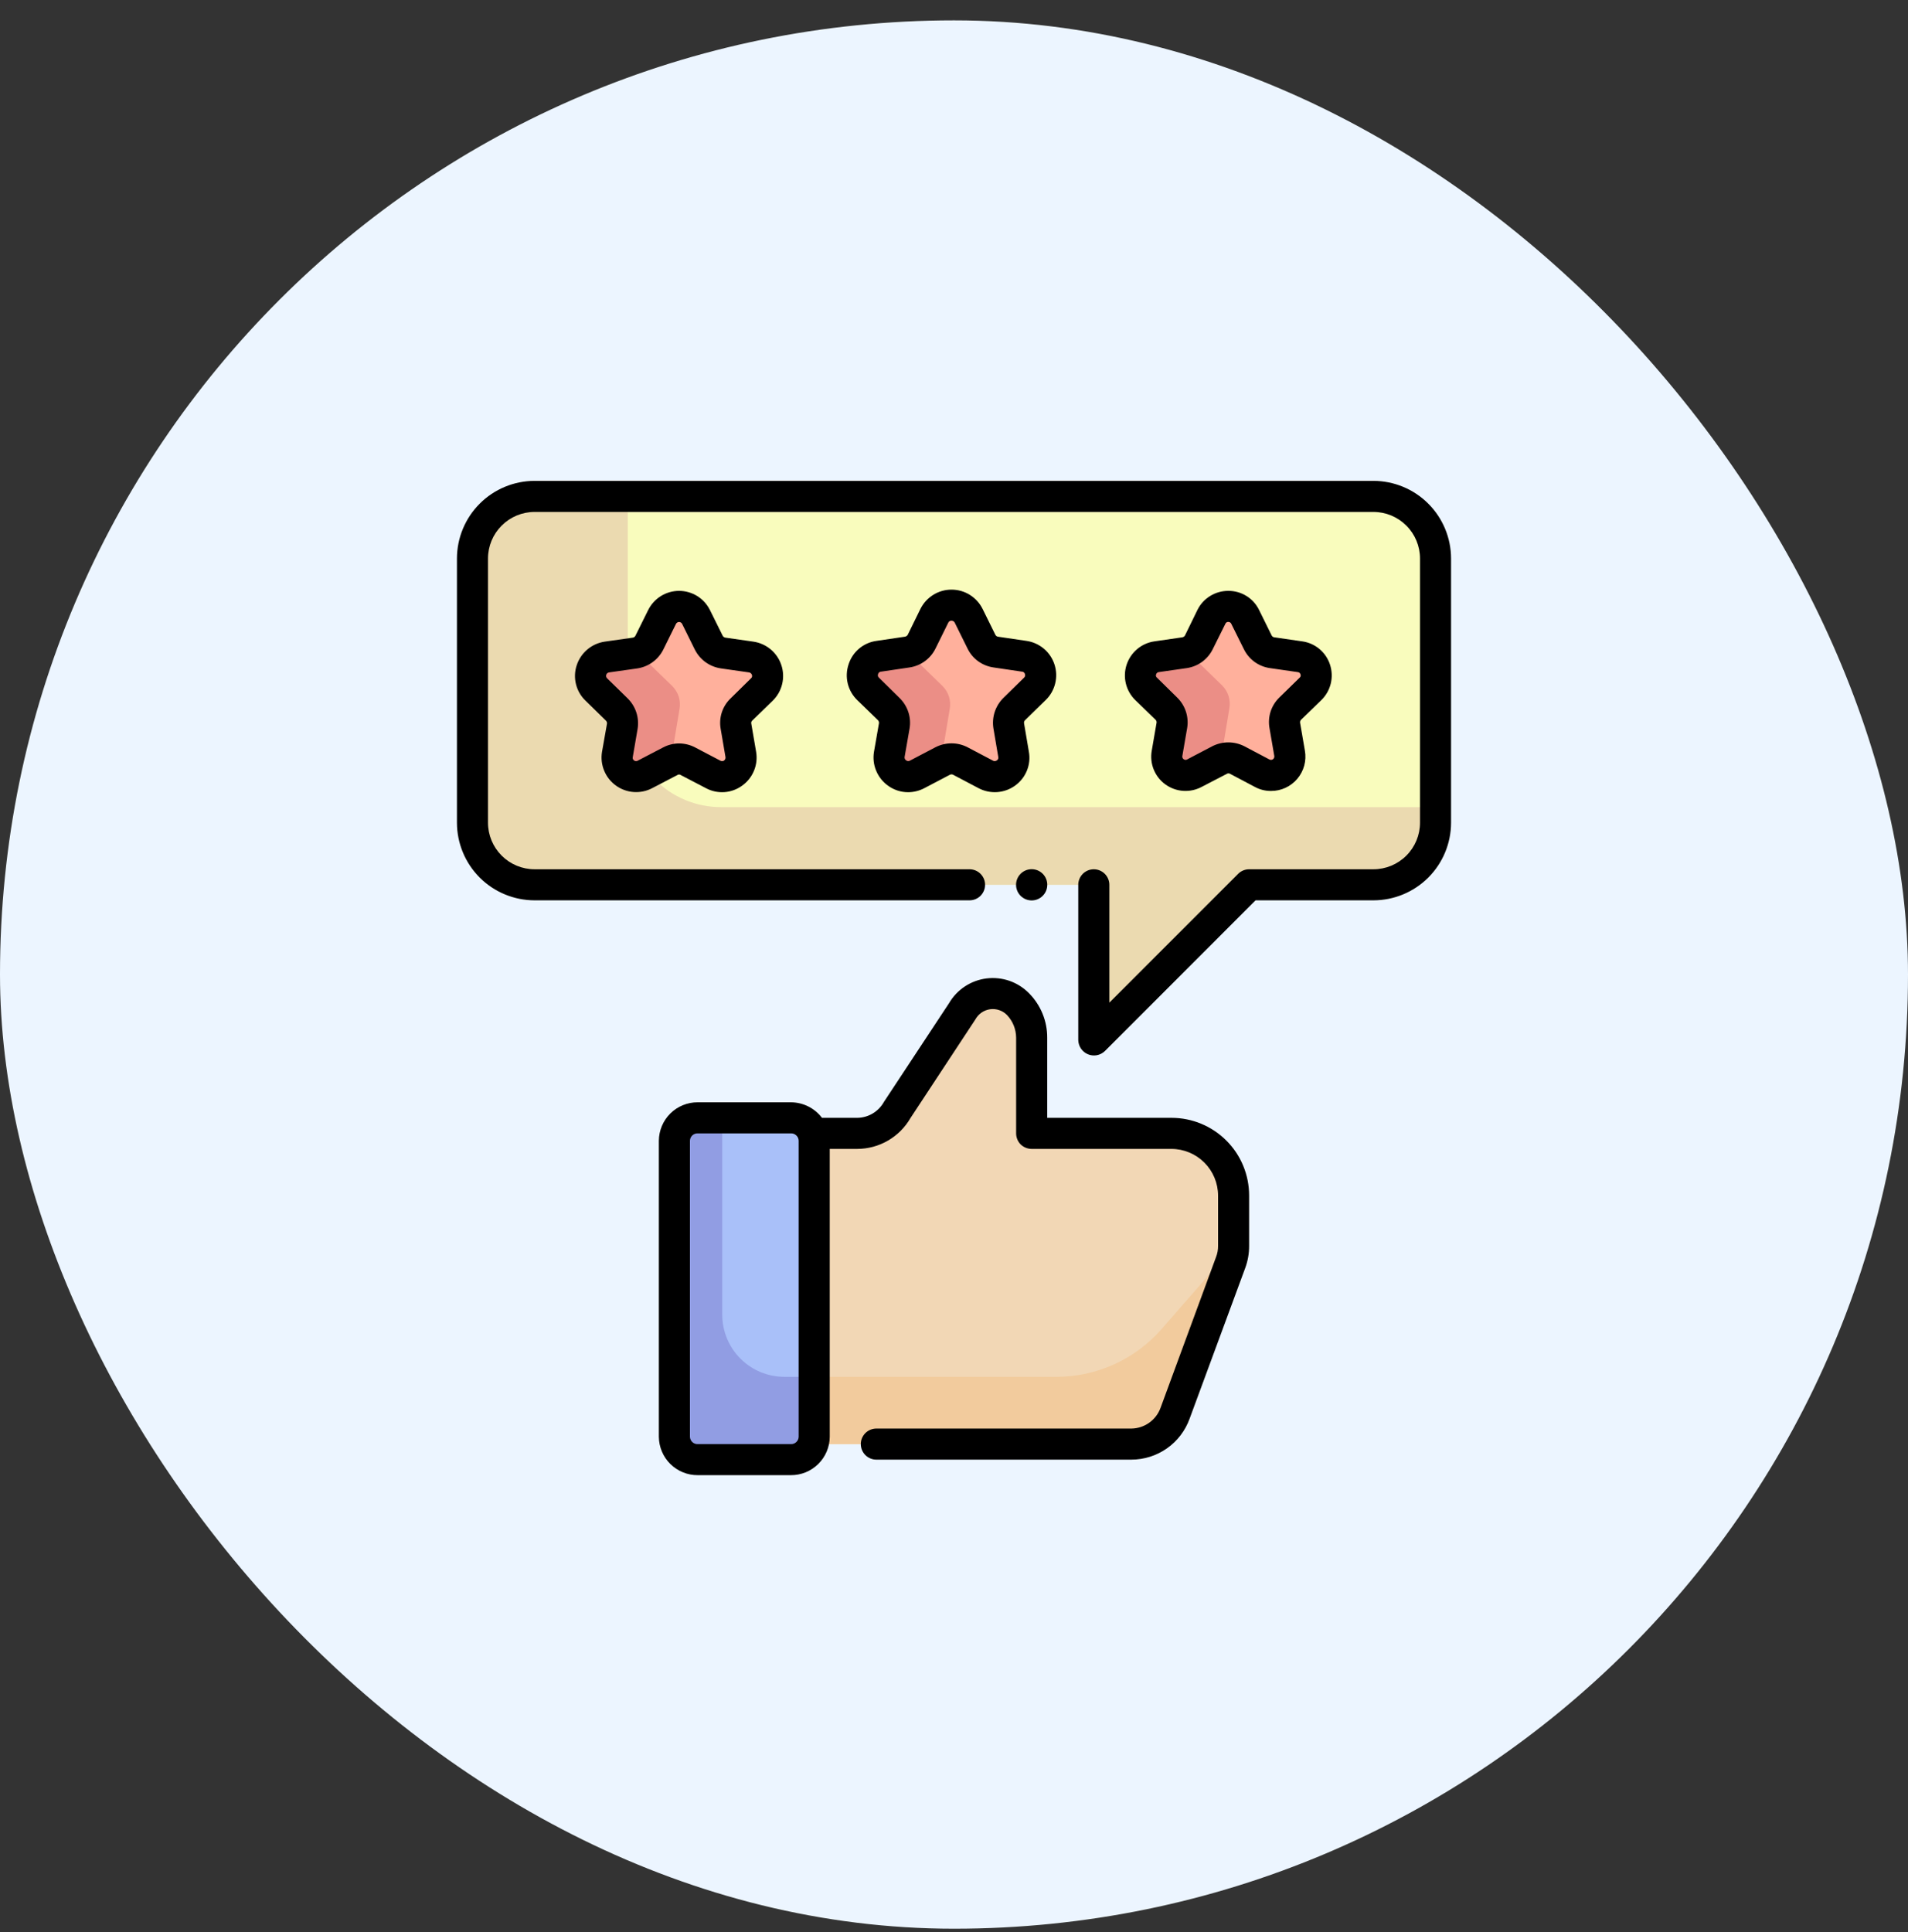 <svg width="80" height="81" viewBox="0 0 80 81" fill="none" xmlns="http://www.w3.org/2000/svg">
<rect x="0" y="0" width="80" height="81" fill="#333333" stroke="none"/>
<rect y="0.854" width="80" height="80" rx="40" fill="#ECF5FF"/>
<g clip-path="url(#clip0_22238_30419)">
<path d="M60.19 23.415V34.487C60.19 35.178 59.916 35.841 59.427 36.329C58.938 36.818 58.276 37.092 57.585 37.092H52.374L45.862 43.605V37.092H22.415C21.724 37.092 21.061 36.818 20.573 36.329C20.084 35.841 19.81 35.178 19.81 34.487V23.415C19.81 22.724 20.084 22.062 20.573 21.573C21.061 21.084 21.724 20.81 22.415 20.81H57.585C58.276 20.81 58.938 21.084 59.427 21.573C59.916 22.062 60.19 22.724 60.19 23.415Z" fill="#F9FCBD"/>
<path d="M60.19 33.836V34.487C60.19 35.178 59.916 35.841 59.427 36.329C58.938 36.818 58.276 37.092 57.585 37.092H52.374L45.862 43.605V37.092H22.415C21.724 37.092 21.061 36.818 20.573 36.329C20.084 35.841 19.81 35.178 19.81 34.487V23.415C19.81 22.724 20.084 22.062 20.573 21.573C21.061 21.084 21.724 20.81 22.415 20.81H26.323V29.928C26.323 30.965 26.735 31.959 27.467 32.691C28.2 33.424 29.194 33.836 30.231 33.836H60.19Z" fill="#EBDAB0"/>
<path d="M54.511 27.531C54.657 27.553 54.793 27.615 54.906 27.71C55.018 27.805 55.102 27.93 55.147 28.07C55.193 28.21 55.198 28.36 55.163 28.503C55.127 28.646 55.053 28.776 54.947 28.879L54.094 29.706C54.004 29.798 53.937 29.909 53.897 30.031C53.857 30.153 53.847 30.283 53.866 30.41L54.068 31.582C54.093 31.728 54.077 31.877 54.021 32.014C53.966 32.15 53.873 32.269 53.754 32.356C53.635 32.442 53.494 32.494 53.346 32.505C53.199 32.515 53.052 32.484 52.922 32.416L51.867 31.862C51.753 31.801 51.627 31.769 51.498 31.769C51.37 31.769 51.244 31.801 51.131 31.862L50.082 32.416C49.951 32.484 49.804 32.515 49.657 32.505C49.51 32.494 49.369 32.442 49.249 32.356C49.13 32.269 49.038 32.15 48.982 32.014C48.927 31.877 48.911 31.728 48.936 31.582L49.131 30.41C49.153 30.284 49.144 30.154 49.106 30.031C49.067 29.909 49 29.798 48.91 29.706L48.056 28.879C47.951 28.776 47.876 28.646 47.841 28.503C47.806 28.36 47.811 28.21 47.856 28.07C47.902 27.93 47.985 27.805 48.098 27.71C48.21 27.615 48.347 27.553 48.493 27.531L49.672 27.362C49.798 27.343 49.919 27.293 50.022 27.217C50.125 27.141 50.208 27.041 50.264 26.925L50.792 25.864C50.857 25.731 50.958 25.618 51.083 25.54C51.209 25.461 51.354 25.42 51.502 25.42C51.65 25.42 51.795 25.461 51.92 25.54C52.046 25.618 52.147 25.731 52.212 25.864L52.739 26.925C52.795 27.041 52.878 27.142 52.981 27.218C53.084 27.294 53.205 27.343 53.332 27.362L54.511 27.531Z" fill="#FFB09C"/>
<path d="M51.283 31.279L51.547 29.692C51.577 29.521 51.565 29.346 51.513 29.18C51.461 29.014 51.37 28.863 51.248 28.74L50.095 27.621C50.002 27.529 49.928 27.42 49.875 27.3C49.811 27.331 49.743 27.353 49.673 27.365L48.495 27.535C48.349 27.556 48.212 27.618 48.1 27.713C47.987 27.808 47.904 27.933 47.858 28.073C47.813 28.214 47.807 28.364 47.843 28.507C47.878 28.65 47.953 28.78 48.058 28.883L48.911 29.71C49.002 29.801 49.069 29.913 49.108 30.035C49.146 30.157 49.155 30.287 49.133 30.413L48.938 31.586C48.912 31.731 48.928 31.881 48.984 32.017C49.039 32.154 49.132 32.272 49.251 32.359C49.371 32.446 49.512 32.498 49.659 32.508C49.806 32.519 49.953 32.488 50.084 32.419L51.132 31.866C51.194 31.834 51.26 31.81 51.328 31.794C51.27 31.629 51.255 31.452 51.283 31.279Z" fill="#EB8E86"/>
<path d="M51.723 50.118V52.261C51.718 52.487 51.676 52.712 51.599 52.925L49.268 59.249C49.131 59.627 48.882 59.953 48.553 60.184C48.225 60.414 47.833 60.538 47.431 60.538H34.138V47.513H35.936C36.282 47.511 36.621 47.417 36.919 47.241C37.216 47.065 37.462 46.812 37.629 46.51L40.332 42.42C40.443 42.218 40.6 42.044 40.79 41.913C40.98 41.782 41.197 41.698 41.426 41.666C41.654 41.634 41.887 41.657 42.105 41.731C42.324 41.805 42.522 41.93 42.683 42.094C43.05 42.471 43.255 42.975 43.257 43.501V47.513H49.118C49.809 47.513 50.472 47.787 50.96 48.276C51.449 48.764 51.723 49.427 51.723 50.118Z" fill="#F2D7B5"/>
<path d="M42.944 27.512C43.092 27.533 43.232 27.595 43.346 27.692C43.461 27.788 43.546 27.915 43.593 28.057C43.639 28.2 43.644 28.352 43.608 28.498C43.571 28.643 43.495 28.775 43.387 28.879L42.527 29.72C42.434 29.811 42.365 29.923 42.324 30.046C42.283 30.17 42.273 30.301 42.293 30.43L42.501 31.621C42.525 31.769 42.508 31.92 42.451 32.058C42.394 32.197 42.3 32.316 42.179 32.404C42.058 32.492 41.915 32.544 41.766 32.556C41.617 32.567 41.468 32.537 41.335 32.468L40.267 31.901C40.151 31.844 40.023 31.814 39.893 31.814C39.763 31.814 39.634 31.844 39.518 31.901L38.456 32.468C38.324 32.537 38.174 32.568 38.025 32.557C37.876 32.546 37.733 32.493 37.612 32.405C37.49 32.318 37.396 32.197 37.34 32.059C37.283 31.921 37.266 31.769 37.291 31.621L37.492 30.43C37.515 30.302 37.507 30.17 37.467 30.046C37.427 29.922 37.358 29.81 37.265 29.72L36.398 28.879C36.291 28.775 36.215 28.643 36.179 28.498C36.143 28.352 36.148 28.2 36.194 28.058C36.24 27.915 36.325 27.789 36.44 27.692C36.554 27.596 36.693 27.533 36.841 27.512L38.04 27.336C38.167 27.317 38.288 27.267 38.393 27.191C38.497 27.115 38.581 27.015 38.639 26.899L39.173 25.818C39.239 25.684 39.341 25.57 39.468 25.491C39.596 25.411 39.743 25.369 39.893 25.369C40.042 25.369 40.19 25.411 40.317 25.491C40.444 25.57 40.546 25.684 40.612 25.818L41.146 26.899C41.205 27.015 41.291 27.116 41.396 27.191C41.501 27.267 41.623 27.317 41.752 27.336L42.944 27.512Z" fill="#FFB09C"/>
<path d="M34.138 47.819V60.233C34.137 60.36 34.111 60.485 34.061 60.602C34.011 60.719 33.939 60.825 33.848 60.914C33.758 61.003 33.65 61.073 33.532 61.12C33.414 61.168 33.288 61.191 33.161 61.19H29.254C29.127 61.191 29.001 61.168 28.883 61.12C28.765 61.073 28.658 61.003 28.567 60.914C28.476 60.825 28.404 60.719 28.354 60.602C28.304 60.485 28.278 60.36 28.277 60.233V47.819C28.278 47.692 28.304 47.566 28.354 47.45C28.404 47.333 28.476 47.227 28.567 47.138C28.658 47.049 28.765 46.979 28.883 46.931C29.001 46.884 29.127 46.86 29.254 46.862H33.161C33.288 46.86 33.414 46.884 33.532 46.931C33.65 46.979 33.758 47.049 33.848 47.138C33.939 47.227 34.011 47.333 34.061 47.45C34.111 47.566 34.137 47.692 34.138 47.819Z" fill="#A9C0F9"/>
<path d="M31.5 27.544C31.648 27.566 31.786 27.628 31.9 27.724C32.014 27.82 32.099 27.946 32.145 28.087C32.191 28.229 32.196 28.381 32.161 28.525C32.125 28.67 32.05 28.801 31.943 28.905L31.084 29.739C30.991 29.83 30.921 29.942 30.881 30.066C30.842 30.189 30.833 30.321 30.856 30.449L31.058 31.628C31.083 31.774 31.067 31.924 31.011 32.062C30.955 32.199 30.862 32.318 30.742 32.406C30.622 32.493 30.48 32.545 30.332 32.556C30.184 32.567 30.036 32.537 29.905 32.468L28.843 31.908C28.729 31.847 28.602 31.815 28.472 31.815C28.343 31.815 28.215 31.847 28.101 31.908L27.046 32.468C26.914 32.537 26.765 32.568 26.617 32.557C26.468 32.547 26.326 32.495 26.206 32.407C26.085 32.32 25.991 32.201 25.935 32.063C25.878 31.925 25.862 31.775 25.886 31.628L26.088 30.449C26.111 30.321 26.102 30.189 26.063 30.066C26.023 29.942 25.953 29.83 25.86 29.739L25.001 28.905C24.895 28.801 24.82 28.669 24.785 28.525C24.75 28.381 24.756 28.229 24.802 28.088C24.848 27.947 24.932 27.821 25.045 27.725C25.159 27.629 25.297 27.566 25.444 27.544L26.629 27.375C26.756 27.356 26.878 27.306 26.982 27.23C27.086 27.154 27.171 27.054 27.228 26.939L27.756 25.864C27.822 25.73 27.924 25.618 28.05 25.54C28.177 25.461 28.323 25.42 28.472 25.42C28.621 25.42 28.767 25.461 28.893 25.54C29.02 25.618 29.122 25.73 29.188 25.864L29.716 26.939C29.773 27.054 29.858 27.154 29.962 27.23C30.066 27.306 30.188 27.356 30.315 27.375L31.5 27.544Z" fill="#FFB09C"/>
<path d="M39.558 31.302L39.822 29.715C39.852 29.544 39.84 29.368 39.788 29.203C39.736 29.037 39.645 28.886 39.523 28.763L38.368 27.643C38.276 27.551 38.201 27.442 38.148 27.323C38.084 27.354 38.016 27.375 37.947 27.388L36.768 27.558C36.622 27.579 36.485 27.641 36.373 27.736C36.26 27.831 36.176 27.956 36.131 28.096C36.086 28.236 36.081 28.386 36.116 28.529C36.151 28.672 36.226 28.803 36.331 28.906L37.184 29.733C37.275 29.824 37.342 29.935 37.381 30.058C37.419 30.18 37.428 30.31 37.406 30.436L37.211 31.608C37.185 31.754 37.202 31.903 37.257 32.04C37.312 32.177 37.405 32.295 37.524 32.382C37.644 32.469 37.785 32.52 37.932 32.531C38.079 32.542 38.226 32.511 38.357 32.442L39.405 31.889C39.467 31.856 39.533 31.832 39.601 31.817C39.544 31.651 39.529 31.474 39.558 31.302ZM28.228 31.304L28.492 29.716C28.522 29.545 28.51 29.37 28.458 29.204C28.405 29.039 28.314 28.888 28.192 28.765L27.039 27.649C26.946 27.555 26.871 27.444 26.819 27.323C26.754 27.352 26.686 27.373 26.616 27.384L25.437 27.554C25.291 27.575 25.155 27.637 25.042 27.732C24.93 27.827 24.846 27.952 24.801 28.092C24.755 28.232 24.75 28.383 24.785 28.526C24.821 28.669 24.895 28.799 25.001 28.902L25.854 29.729C25.944 29.82 26.012 29.931 26.05 30.054C26.089 30.176 26.097 30.306 26.075 30.432L25.88 31.605C25.855 31.75 25.871 31.899 25.927 32.036C25.982 32.173 26.075 32.291 26.194 32.378C26.313 32.465 26.454 32.516 26.602 32.527C26.749 32.538 26.896 32.507 27.026 32.438L28.075 31.885C28.137 31.852 28.202 31.829 28.27 31.814C28.214 31.65 28.2 31.475 28.228 31.304Z" fill="#EB8E86"/>
<path d="M51.723 52.261C51.718 52.487 51.676 52.712 51.599 52.925L49.268 59.249C49.131 59.627 48.882 59.953 48.553 60.184C48.225 60.415 47.833 60.538 47.431 60.539H34.138V57.719H44.289C45.124 57.719 45.95 57.541 46.711 57.196C47.472 56.851 48.15 56.347 48.701 55.719L51.723 52.261Z" fill="#F2CB9D"/>
<path d="M34.138 57.719V60.233C34.137 60.36 34.111 60.485 34.061 60.602C34.011 60.719 33.939 60.825 33.848 60.914C33.758 61.003 33.65 61.073 33.532 61.12C33.414 61.168 33.288 61.191 33.161 61.19H29.254C29.127 61.191 29.001 61.168 28.883 61.12C28.765 61.073 28.658 61.003 28.567 60.914C28.476 60.825 28.404 60.719 28.354 60.602C28.304 60.485 28.278 60.36 28.277 60.233V47.819C28.278 47.692 28.304 47.566 28.354 47.45C28.404 47.333 28.476 47.227 28.567 47.138C28.658 47.049 28.765 46.979 28.883 46.931C29.001 46.884 29.127 46.86 29.254 46.862H30.283V55.114C30.283 55.804 30.557 56.467 31.046 56.956C31.534 57.444 32.197 57.719 32.888 57.719H34.138Z" fill="#919DE3"/>
<path d="M49.118 46.861H43.908V43.501C43.91 43.155 43.843 42.813 43.712 42.493C43.581 42.174 43.389 41.883 43.146 41.638C42.917 41.405 42.637 41.227 42.328 41.119C42.02 41.012 41.69 40.977 41.366 41.017C41.041 41.057 40.73 41.172 40.457 41.352C40.184 41.532 39.956 41.772 39.792 42.055L37.063 46.191C36.952 46.392 36.788 46.561 36.59 46.679C36.392 46.797 36.166 46.86 35.936 46.861H34.464C34.312 46.66 34.115 46.496 33.889 46.383C33.663 46.27 33.414 46.211 33.161 46.21H29.254C28.825 46.208 28.412 46.376 28.107 46.678C27.802 46.979 27.629 47.39 27.625 47.819V60.232C27.629 60.661 27.802 61.072 28.107 61.373C28.412 61.675 28.825 61.843 29.254 61.841H33.161C33.59 61.843 34.003 61.675 34.308 61.373C34.613 61.072 34.787 60.661 34.79 60.232V48.164H35.936C36.39 48.163 36.837 48.044 37.23 47.816C37.623 47.588 37.95 47.261 38.176 46.868L40.899 42.732C40.961 42.619 41.05 42.521 41.156 42.448C41.263 42.374 41.386 42.327 41.514 42.309C41.642 42.291 41.773 42.304 41.896 42.346C42.019 42.388 42.13 42.457 42.221 42.55C42.465 42.807 42.602 43.146 42.605 43.501V47.513C42.605 47.686 42.673 47.852 42.794 47.975C42.918 48.095 43.084 48.163 43.257 48.164H49.118C49.636 48.165 50.132 48.372 50.498 48.738C50.864 49.104 51.07 49.6 51.072 50.118V52.228C51.074 52.388 51.045 52.547 50.987 52.697L48.662 59.014C48.571 59.267 48.405 59.486 48.186 59.642C47.968 59.798 47.706 59.883 47.438 59.887H36.744C36.571 59.887 36.405 59.956 36.283 60.078C36.161 60.2 36.092 60.366 36.092 60.538C36.092 60.711 36.161 60.877 36.283 60.999C36.405 61.121 36.571 61.19 36.744 61.19H47.438C47.972 61.189 48.494 61.024 48.931 60.716C49.368 60.408 49.699 59.973 49.88 59.47L52.212 53.153C52.32 52.857 52.376 52.543 52.374 52.228V50.118C52.374 49.254 52.032 48.426 51.421 47.815C50.81 47.204 49.982 46.861 49.118 46.861ZM33.487 60.232C33.486 60.274 33.477 60.315 33.46 60.353C33.443 60.391 33.418 60.425 33.388 60.453C33.358 60.482 33.322 60.504 33.283 60.519C33.244 60.533 33.203 60.54 33.161 60.538H29.254C29.212 60.54 29.171 60.533 29.132 60.519C29.093 60.504 29.057 60.482 29.027 60.453C28.997 60.425 28.973 60.391 28.956 60.353C28.939 60.315 28.929 60.274 28.928 60.232V47.819C28.929 47.777 28.939 47.736 28.956 47.698C28.973 47.66 28.997 47.626 29.027 47.598C29.057 47.569 29.093 47.547 29.132 47.532C29.171 47.518 29.212 47.511 29.254 47.513H33.161C33.203 47.511 33.244 47.518 33.283 47.532C33.322 47.547 33.358 47.569 33.388 47.598C33.418 47.626 33.443 47.66 33.46 47.698C33.477 47.736 33.486 47.777 33.487 47.819V60.232Z" fill="black"/>
<path d="M57.585 20.159H22.415C21.552 20.16 20.724 20.503 20.114 21.114C19.503 21.724 19.16 22.552 19.159 23.415V34.487C19.16 35.35 19.503 36.178 20.114 36.789C20.724 37.399 21.552 37.742 22.415 37.743H40.651C40.824 37.743 40.99 37.675 41.112 37.553C41.234 37.431 41.303 37.265 41.303 37.092C41.303 36.919 41.234 36.754 41.112 36.632C40.99 36.51 40.824 36.441 40.651 36.441H22.415C21.897 36.441 21.4 36.235 21.034 35.869C20.667 35.502 20.461 35.005 20.461 34.487V23.415C20.461 22.897 20.667 22.4 21.034 22.034C21.4 21.667 21.897 21.461 22.415 21.461H57.585C58.103 21.461 58.6 21.667 58.966 22.034C59.333 22.4 59.539 22.897 59.539 23.415V34.487C59.539 35.005 59.333 35.502 58.966 35.869C58.6 36.235 58.103 36.441 57.585 36.441H52.374C52.202 36.441 52.036 36.51 51.914 36.632L46.513 42.033V37.092C46.513 36.919 46.444 36.754 46.322 36.632C46.2 36.51 46.034 36.441 45.862 36.441C45.689 36.441 45.523 36.51 45.401 36.632C45.279 36.754 45.21 36.919 45.21 37.092V43.605C45.214 43.733 45.254 43.856 45.326 43.961C45.398 44.066 45.499 44.148 45.617 44.197C45.734 44.245 45.864 44.259 45.989 44.236C46.114 44.212 46.23 44.153 46.322 44.066L52.644 37.743H57.585C58.448 37.742 59.276 37.399 59.886 36.789C60.497 36.178 60.84 35.35 60.841 34.487V23.415C60.84 22.552 60.497 21.724 59.886 21.114C59.276 20.503 58.448 20.16 57.585 20.159Z" fill="black"/>
<path d="M32.399 29.374C32.593 29.185 32.729 28.945 32.793 28.682C32.858 28.419 32.847 28.144 32.763 27.887C32.679 27.629 32.525 27.401 32.318 27.226C32.111 27.052 31.86 26.939 31.592 26.899L30.413 26.73C30.39 26.726 30.368 26.717 30.349 26.704C30.329 26.69 30.314 26.673 30.302 26.652L29.768 25.577C29.649 25.335 29.465 25.131 29.236 24.988C29.006 24.846 28.742 24.77 28.472 24.77C28.202 24.77 27.938 24.846 27.709 24.988C27.48 25.131 27.295 25.335 27.176 25.577L26.642 26.652C26.632 26.672 26.617 26.69 26.599 26.704C26.581 26.717 26.56 26.726 26.538 26.73L25.352 26.899C25.084 26.939 24.832 27.053 24.625 27.228C24.418 27.403 24.264 27.632 24.18 27.89C24.095 28.147 24.085 28.423 24.151 28.686C24.216 28.948 24.355 29.187 24.551 29.374L25.404 30.208C25.422 30.225 25.435 30.245 25.443 30.268C25.451 30.29 25.453 30.315 25.45 30.338L25.242 31.517C25.197 31.783 25.228 32.057 25.331 32.306C25.433 32.556 25.603 32.772 25.822 32.93C26.04 33.089 26.299 33.183 26.568 33.203C26.837 33.222 27.106 33.166 27.345 33.041L28.407 32.488C28.426 32.475 28.449 32.468 28.472 32.468C28.495 32.468 28.518 32.475 28.537 32.488L29.599 33.041C29.837 33.169 30.107 33.226 30.377 33.207C30.647 33.187 30.905 33.091 31.123 32.931C31.342 32.773 31.513 32.557 31.615 32.307C31.718 32.057 31.748 31.783 31.703 31.517L31.501 30.338C31.495 30.315 31.495 30.291 31.502 30.268C31.509 30.245 31.522 30.224 31.54 30.208L32.399 29.374ZM31.488 28.437L30.634 29.277C30.464 29.439 30.337 29.642 30.264 29.866C30.192 30.09 30.175 30.328 30.218 30.56L30.419 31.739C30.423 31.765 30.42 31.793 30.409 31.818C30.399 31.843 30.382 31.865 30.361 31.882C30.338 31.897 30.311 31.906 30.284 31.907C30.256 31.908 30.229 31.902 30.204 31.888L29.149 31.335C28.941 31.225 28.708 31.167 28.472 31.166C28.238 31.167 28.008 31.225 27.801 31.335L26.74 31.888C26.717 31.903 26.691 31.91 26.664 31.909C26.637 31.908 26.611 31.898 26.59 31.882C26.566 31.867 26.547 31.846 26.537 31.82C26.526 31.794 26.524 31.766 26.531 31.739L26.733 30.56C26.771 30.328 26.754 30.091 26.681 29.867C26.609 29.644 26.483 29.442 26.316 29.277L25.457 28.437C25.437 28.418 25.423 28.394 25.416 28.368C25.41 28.342 25.41 28.314 25.419 28.288C25.427 28.263 25.442 28.24 25.462 28.222C25.483 28.205 25.508 28.193 25.535 28.189L26.727 28.02C26.958 27.984 27.178 27.894 27.368 27.755C27.557 27.617 27.71 27.435 27.814 27.225L28.342 26.157C28.354 26.132 28.372 26.111 28.395 26.097C28.418 26.082 28.445 26.074 28.472 26.074C28.499 26.074 28.526 26.082 28.549 26.097C28.572 26.111 28.591 26.132 28.602 26.157L29.13 27.225C29.235 27.436 29.389 27.619 29.579 27.757C29.77 27.895 29.991 27.985 30.224 28.02L31.409 28.189C31.437 28.194 31.462 28.206 31.483 28.224C31.504 28.243 31.519 28.267 31.527 28.293C31.537 28.318 31.538 28.346 31.531 28.372C31.524 28.397 31.509 28.42 31.488 28.437ZM43.843 29.348C44.038 29.16 44.176 28.92 44.241 28.657C44.307 28.393 44.298 28.117 44.214 27.858C44.131 27.6 43.977 27.37 43.77 27.195C43.562 27.02 43.31 26.906 43.041 26.867L41.843 26.691C41.819 26.687 41.796 26.677 41.777 26.663C41.758 26.648 41.742 26.629 41.732 26.606L41.198 25.525C41.078 25.283 40.892 25.079 40.662 24.936C40.432 24.793 40.166 24.718 39.896 24.718C39.625 24.718 39.36 24.793 39.13 24.936C38.899 25.079 38.714 25.283 38.593 25.525L38.059 26.613C38.047 26.634 38.029 26.651 38.009 26.665C37.989 26.678 37.966 26.687 37.942 26.691L36.75 26.867C36.481 26.903 36.227 27.016 36.02 27.191C35.812 27.366 35.659 27.598 35.578 27.857C35.492 28.115 35.481 28.391 35.545 28.655C35.61 28.919 35.748 29.159 35.942 29.348L36.809 30.189C36.825 30.206 36.838 30.226 36.846 30.249C36.854 30.271 36.857 30.295 36.854 30.319L36.646 31.511C36.6 31.778 36.63 32.052 36.733 32.303C36.835 32.554 37.006 32.772 37.225 32.931C37.472 33.113 37.772 33.212 38.079 33.211C38.315 33.209 38.547 33.151 38.756 33.041L39.824 32.481C39.846 32.468 39.871 32.462 39.896 32.462C39.921 32.462 39.946 32.468 39.967 32.481L41.029 33.041C41.27 33.168 41.542 33.225 41.813 33.206C42.085 33.186 42.346 33.091 42.566 32.931C42.786 32.772 42.957 32.555 43.058 32.303C43.16 32.052 43.188 31.777 43.139 31.511L42.937 30.319C42.933 30.295 42.935 30.271 42.943 30.248C42.951 30.225 42.965 30.205 42.983 30.189L43.843 29.348ZM42.937 28.41L42.071 29.257C41.904 29.422 41.779 29.625 41.706 29.848C41.634 30.071 41.616 30.309 41.654 30.54L41.856 31.732C41.863 31.759 41.861 31.788 41.85 31.813C41.84 31.839 41.821 31.861 41.797 31.875C41.774 31.893 41.747 31.903 41.718 31.905C41.689 31.908 41.66 31.902 41.635 31.888L40.573 31.328C40.364 31.219 40.132 31.162 39.896 31.162C39.66 31.162 39.428 31.219 39.218 31.328L38.15 31.888C38.126 31.902 38.098 31.907 38.07 31.905C38.042 31.903 38.016 31.892 37.994 31.875C37.97 31.861 37.951 31.839 37.94 31.814C37.928 31.788 37.924 31.76 37.929 31.732L38.137 30.54C38.176 30.308 38.158 30.07 38.084 29.846C38.01 29.623 37.883 29.421 37.714 29.257L36.854 28.41C36.833 28.393 36.817 28.369 36.81 28.342C36.803 28.315 36.805 28.287 36.815 28.261C36.822 28.232 36.837 28.207 36.859 28.188C36.882 28.169 36.91 28.158 36.939 28.157L38.131 27.981C38.364 27.947 38.586 27.857 38.776 27.719C38.967 27.581 39.121 27.398 39.225 27.186L39.759 26.105C39.77 26.078 39.789 26.056 39.814 26.041C39.838 26.026 39.867 26.018 39.896 26.02C39.924 26.02 39.952 26.028 39.977 26.043C40.001 26.058 40.02 26.079 40.032 26.105L40.567 27.186C40.669 27.398 40.823 27.582 41.014 27.721C41.205 27.859 41.427 27.948 41.661 27.981L42.853 28.157C42.882 28.158 42.91 28.169 42.932 28.188C42.954 28.207 42.97 28.232 42.976 28.261C42.985 28.287 42.986 28.315 42.979 28.341C42.972 28.368 42.958 28.392 42.937 28.41ZM55.403 29.348C55.595 29.16 55.731 28.922 55.796 28.661C55.86 28.4 55.85 28.126 55.768 27.87C55.686 27.613 55.533 27.384 55.327 27.21C55.12 27.036 54.869 26.924 54.602 26.887L53.43 26.717C53.406 26.714 53.384 26.706 53.364 26.692C53.345 26.678 53.329 26.66 53.319 26.639L52.791 25.571C52.674 25.329 52.491 25.126 52.262 24.984C52.034 24.842 51.77 24.768 51.502 24.77C51.232 24.769 50.968 24.843 50.739 24.985C50.51 25.126 50.325 25.329 50.206 25.571L49.685 26.639C49.673 26.659 49.657 26.676 49.638 26.69C49.618 26.703 49.597 26.712 49.574 26.717L48.402 26.887C48.135 26.925 47.885 27.038 47.679 27.211C47.473 27.385 47.32 27.613 47.236 27.869C47.153 28.125 47.143 28.399 47.207 28.66C47.272 28.922 47.408 29.16 47.6 29.348L48.454 30.175C48.469 30.192 48.481 30.211 48.488 30.233C48.495 30.254 48.496 30.277 48.493 30.299L48.291 31.472C48.244 31.737 48.273 32.01 48.374 32.259C48.475 32.509 48.644 32.725 48.862 32.883C49.08 33.041 49.338 33.135 49.607 33.154C49.875 33.173 50.144 33.115 50.382 32.989L51.437 32.442C51.456 32.43 51.478 32.422 51.501 32.421C51.524 32.42 51.547 32.425 51.567 32.435L52.615 32.989C52.823 33.102 53.056 33.16 53.293 33.158C53.503 33.159 53.711 33.113 53.901 33.025C54.092 32.936 54.261 32.807 54.396 32.646C54.532 32.485 54.63 32.297 54.685 32.094C54.739 31.891 54.749 31.679 54.713 31.472L54.511 30.299C54.507 30.277 54.509 30.254 54.516 30.233C54.522 30.211 54.534 30.192 54.55 30.175L55.403 29.348ZM54.491 28.41L53.638 29.244C53.471 29.407 53.346 29.609 53.274 29.831C53.203 30.054 53.187 30.291 53.228 30.521L53.43 31.693C53.434 31.719 53.43 31.746 53.42 31.77C53.41 31.795 53.392 31.816 53.371 31.831C53.349 31.846 53.323 31.854 53.297 31.855C53.27 31.856 53.244 31.85 53.221 31.836L52.173 31.283C51.965 31.177 51.735 31.122 51.502 31.122C51.269 31.122 51.039 31.177 50.831 31.283L49.776 31.836C49.754 31.849 49.729 31.856 49.703 31.855C49.678 31.853 49.653 31.845 49.633 31.83C49.61 31.816 49.592 31.795 49.582 31.771C49.571 31.746 49.569 31.719 49.574 31.693L49.776 30.521C49.814 30.29 49.796 30.054 49.724 29.831C49.651 29.609 49.526 29.408 49.359 29.244L48.512 28.41C48.491 28.395 48.476 28.374 48.469 28.349C48.462 28.324 48.463 28.298 48.473 28.274C48.48 28.248 48.494 28.225 48.513 28.208C48.533 28.19 48.558 28.179 48.584 28.176L49.763 28.007C49.995 27.972 50.215 27.882 50.405 27.744C50.594 27.605 50.747 27.423 50.85 27.212L51.378 26.151C51.387 26.126 51.404 26.105 51.427 26.091C51.449 26.077 51.475 26.07 51.502 26.072C51.528 26.072 51.554 26.078 51.576 26.092C51.598 26.106 51.615 26.127 51.626 26.151L52.153 27.212C52.256 27.423 52.408 27.606 52.598 27.745C52.788 27.883 53.008 27.973 53.241 28.007L54.413 28.176C54.44 28.178 54.466 28.188 54.487 28.206C54.508 28.224 54.523 28.247 54.53 28.274C54.539 28.298 54.539 28.324 54.532 28.348C54.525 28.373 54.511 28.395 54.491 28.41Z" fill="black"/>
<path d="M43.257 37.747C43.618 37.747 43.911 37.454 43.911 37.092C43.911 36.731 43.618 36.438 43.257 36.438C42.895 36.438 42.602 36.731 42.602 37.092C42.602 37.454 42.895 37.747 43.257 37.747Z" fill="black"/>
</g>
<defs>
<clipPath id="clip0_22238_30419">
<rect width="41.683" height="41.683" fill="white" transform="translate(19.159 20.159)"/>
</clipPath>
</defs>
</svg>
